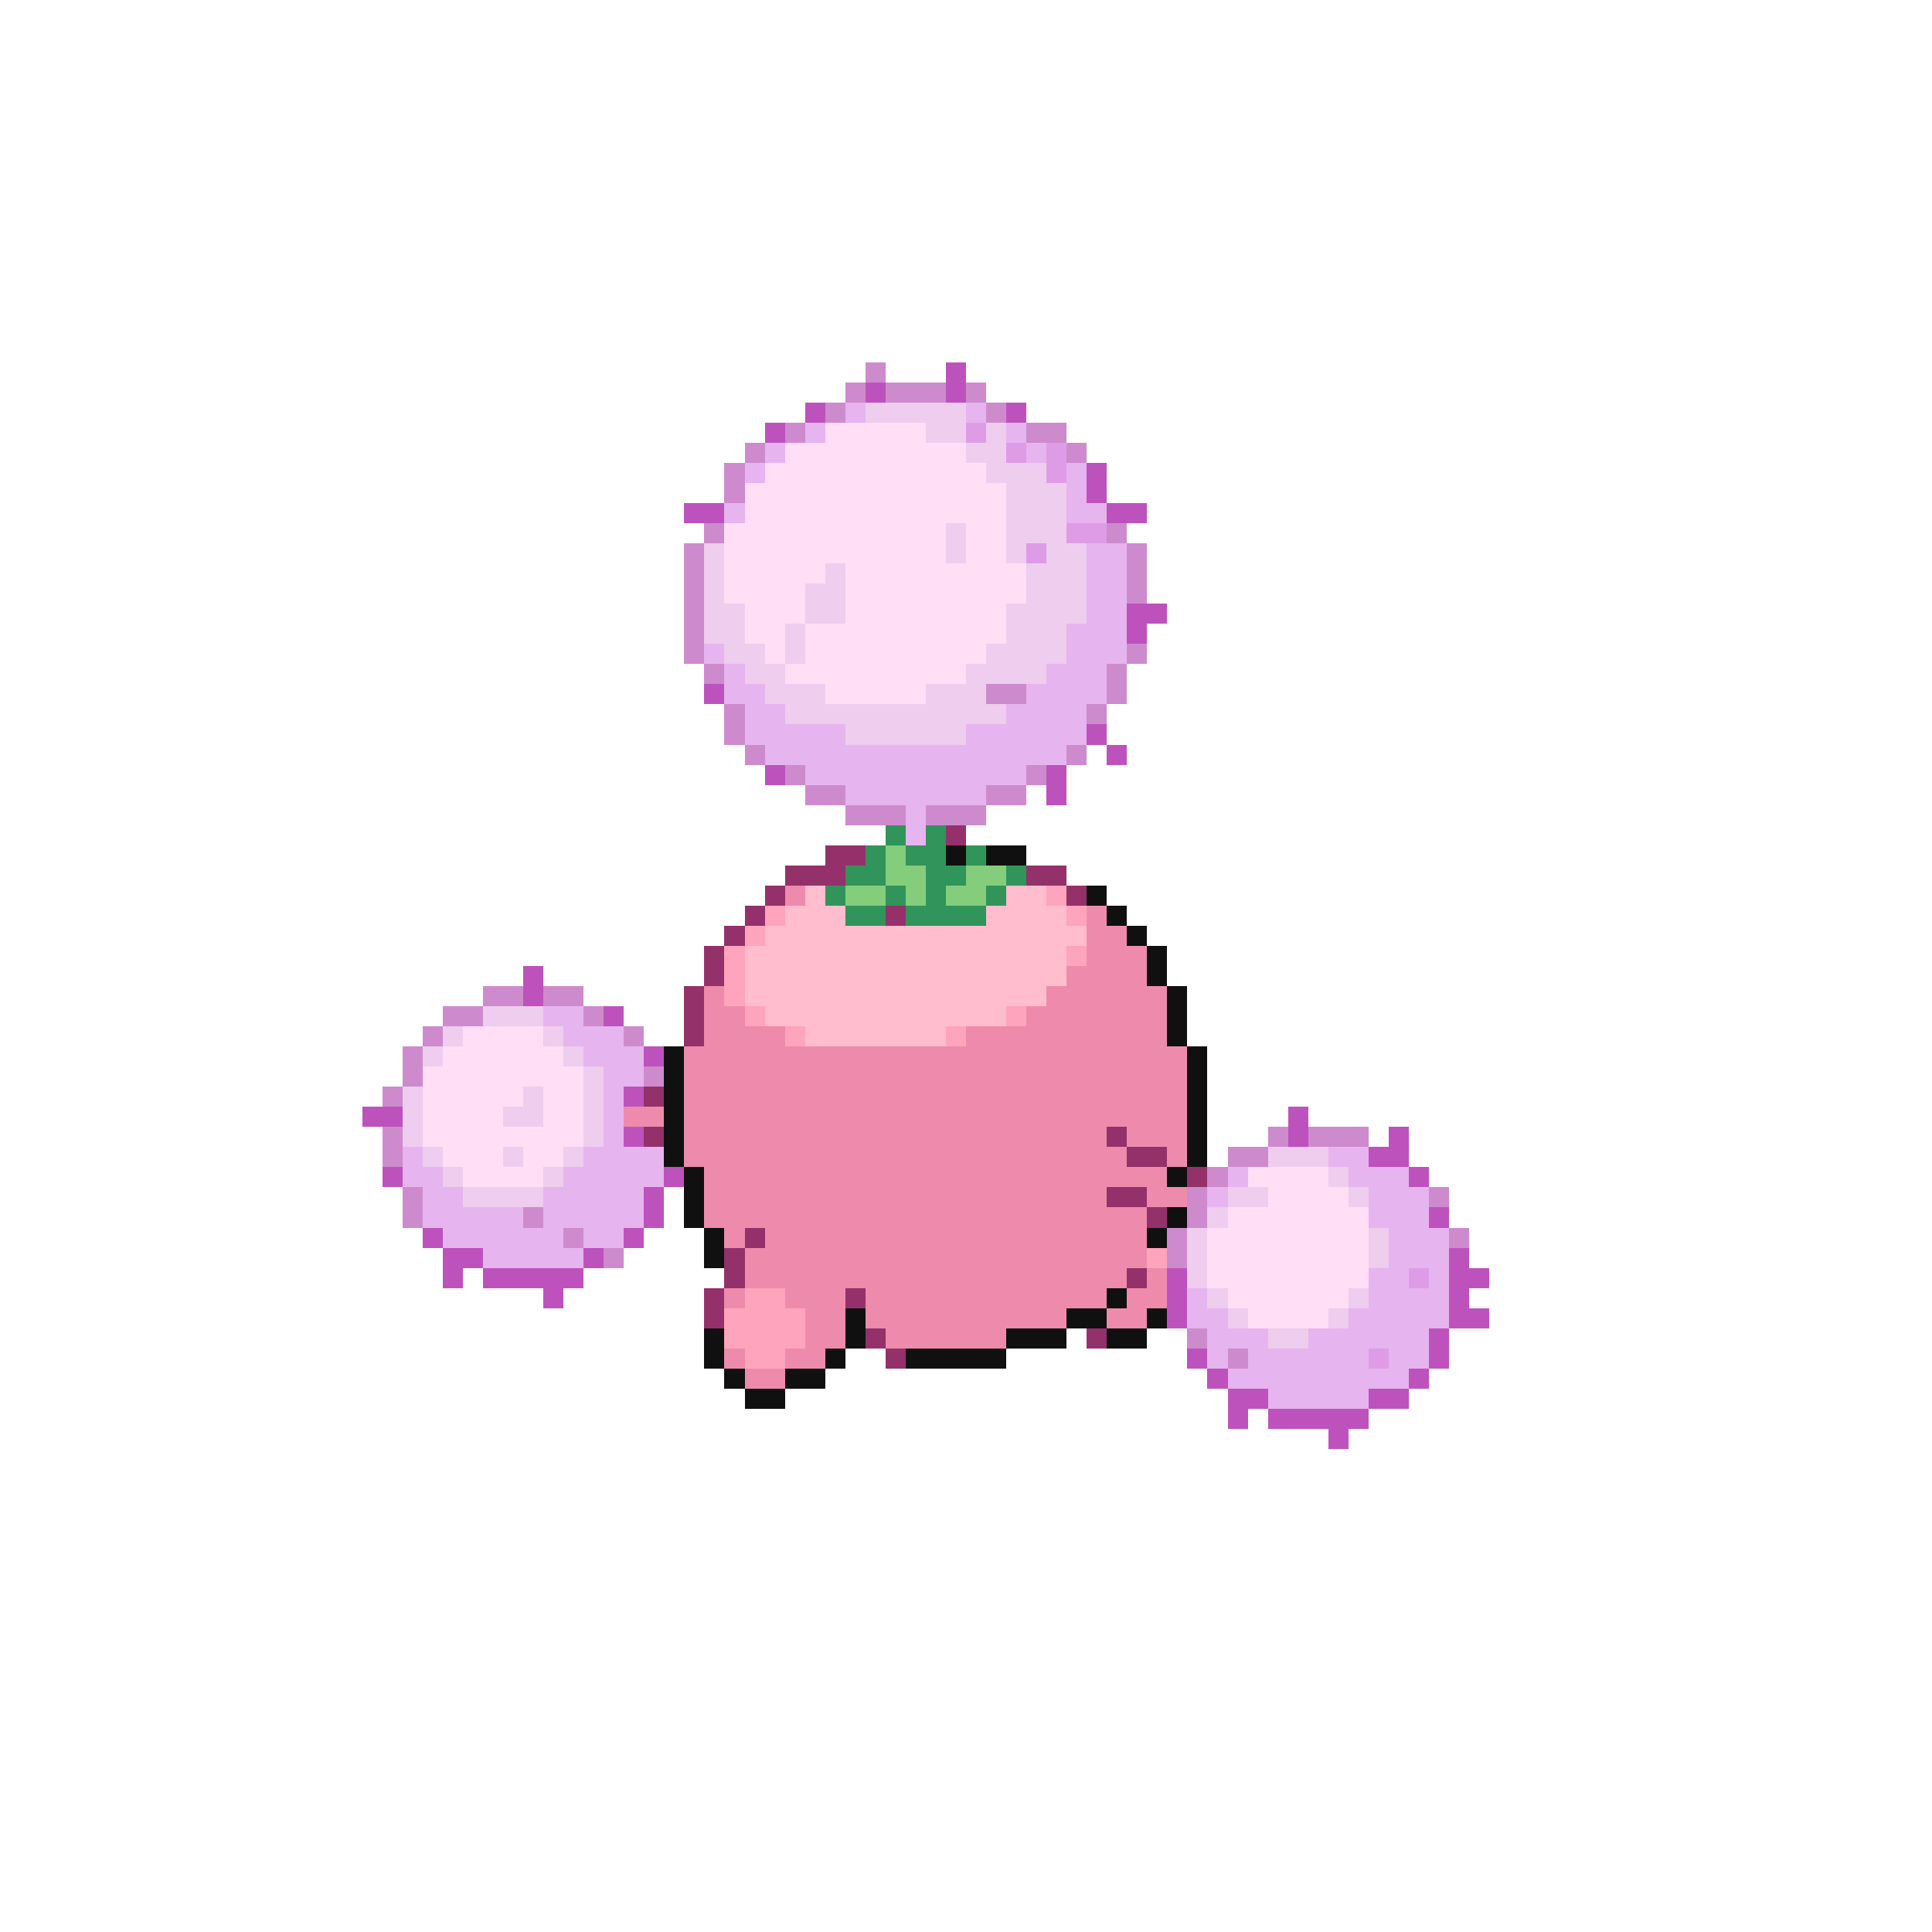 <svg xmlns="http://www.w3.org/2000/svg" viewBox="0 -0.5 96 96" shape-rendering="crispEdges">
<path stroke="#cd8bcd" d="M43 18h1M42 19h1M44 19h3M48 19h1M41 20h1M49 20h1M39 21h1M51 21h2M37 22h1M53 22h1M36 23h1M36 24h1M35 26h1M55 26h1M34 27h1M56 27h1M34 28h1M56 28h1M34 29h1M56 29h1M34 30h1M34 31h1M34 32h1M56 32h1M35 33h1M55 33h1M49 34h2M55 34h1M36 35h1M54 35h1M36 36h1M37 37h1M53 37h1M39 38h1M51 38h1M40 39h2M49 39h2M42 40h3M46 40h3M24 49h2M27 49h2M22 50h2M29 50h1M21 51h1M31 51h1M20 52h1M20 53h1M32 53h1M19 54h1M19 56h1M63 56h1M65 56h3M19 57h1M61 57h2M60 58h1M20 59h1M59 59h1M71 59h1M20 60h1M26 60h1M59 60h1M28 61h1M58 61h1M72 61h1M30 62h1M58 62h1M59 66h1M61 67h1" />
<path stroke="#bd52bd" d="M47 18h1M43 19h1M47 19h1M40 20h1M50 20h1M38 21h1M54 23h1M54 24h1M34 25h2M55 25h2M56 30h2M56 31h1M35 34h1M54 36h1M55 37h1M38 38h1M52 38h1M52 39h1M26 48h1M26 49h1M30 50h1M32 52h1M31 54h1M18 55h2M64 55h1M31 56h1M64 56h1M69 56h1M68 57h2M19 58h1M33 58h1M70 58h1M32 59h1M32 60h1M71 60h1M21 61h1M31 61h1M22 62h2M29 62h1M72 62h1M22 63h1M24 63h5M58 63h1M72 63h2M27 64h1M58 64h1M72 64h1M58 65h1M72 65h2M71 66h1M59 67h1M71 67h1M60 68h1M70 68h1M61 69h2M68 69h2M61 70h1M63 70h5M66 71h1" />
<path stroke="#e6b4ee" d="M42 20h1M48 20h1M40 21h1M50 21h1M38 22h1M51 22h1M37 23h1M53 23h1M53 24h1M36 25h1M53 25h2M54 27h2M54 28h2M54 29h2M54 30h2M53 31h3M35 32h1M53 32h3M36 33h1M52 33h3M36 34h2M51 34h4M37 35h2M50 35h4M37 36h5M48 36h6M38 37h15M40 38h11M42 39h7M45 40h1M45 41h1M27 50h2M28 51h3M29 52h3M30 53h2M30 54h1M30 55h1M30 56h1M20 57h1M29 57h4M66 57h2M20 58h2M28 58h5M61 58h1M67 58h3M21 59h2M27 59h5M60 59h1M68 59h3M21 60h5M27 60h5M68 60h3M22 61h6M29 61h2M69 61h3M24 62h5M69 62h3M68 63h2M71 63h1M59 64h1M68 64h4M59 65h2M67 65h5M60 66h3M65 66h6M60 67h1M62 67h6M69 67h2M61 68h9M63 69h5" />
<path stroke="#eecdee" d="M43 20h5M46 21h2M49 21h1M48 22h2M49 23h3M50 24h3M50 25h3M47 26h1M50 26h3M35 27h1M47 27h1M50 27h1M52 27h2M35 28h1M41 28h1M51 28h3M35 29h1M40 29h2M51 29h3M35 30h2M40 30h2M50 30h4M35 31h2M39 31h1M50 31h3M36 32h2M39 32h1M49 32h4M37 33h2M48 33h4M38 34h3M46 34h3M39 35h11M42 36h6M24 50h3M22 51h1M27 51h1M21 52h1M28 52h1M29 53h1M20 54h1M26 54h1M29 54h1M20 55h1M25 55h2M29 55h1M20 56h1M29 56h1M21 57h1M25 57h1M28 57h1M63 57h3M22 58h1M27 58h1M66 58h1M23 59h4M61 59h2M67 59h1M60 60h1M59 61h1M68 61h1M59 62h1M68 62h1M59 63h1M60 64h1M67 64h1M61 65h1M66 65h1M63 66h2" />
<path stroke="#ffdef6" d="M41 21h5M39 22h9M38 23h11M37 24h13M37 25h13M36 26h11M48 26h2M36 27h11M48 27h2M36 28h5M42 28h9M36 29h4M42 29h9M37 30h3M42 30h8M37 31h2M40 31h10M38 32h1M40 32h9M39 33h9M41 34h5M23 51h4M22 52h6M21 53h8M21 54h5M27 54h2M21 55h4M27 55h2M21 56h8M22 57h3M26 57h2M23 58h4M62 58h4M63 59h4M61 60h7M60 61h8M60 62h8M60 63h8M61 64h6M62 65h4" />
<path stroke="#de9ce6" d="M48 21h1M50 22h1M52 22h1M52 23h1M53 26h2M51 27h1M70 63h1M68 67h1" />
<path stroke="#31945a" d="M44 41h1M46 41h1M43 42h1M45 42h2M48 42h1M42 43h2M46 43h2M50 43h1M41 44h1M44 44h1M46 44h1M49 44h1M42 45h2M45 45h4" />
<path stroke="#94316a" d="M47 41h1M41 42h2M39 43h3M51 43h2M38 44h1M53 44h1M37 45h1M44 45h1M36 46h1M35 47h1M35 48h1M34 49h1M34 50h1M34 51h1M32 54h1M32 56h1M55 56h1M56 57h2M59 58h1M55 59h2M57 60h1M37 61h1M36 62h1M36 63h1M56 63h1M35 64h1M42 64h1M35 65h1M43 66h1M54 66h1M44 67h1" />
<path stroke="#83cd7b" d="M44 42h1M44 43h2M48 43h2M42 44h2M45 44h1M47 44h2" />
<path stroke="#101010" d="M47 42h1M49 42h2M54 44h1M55 45h1M56 46h1M57 47h1M57 48h1M58 49h1M58 50h1M58 51h1M33 52h1M59 52h1M33 53h1M59 53h1M33 54h1M59 54h1M33 55h1M59 55h1M33 56h1M59 56h1M33 57h1M59 57h1M34 58h1M58 58h1M34 59h1M34 60h1M58 60h1M35 61h1M57 61h1M35 62h1M55 64h1M42 65h1M53 65h2M57 65h1M35 66h1M42 66h1M50 66h3M55 66h2M35 67h1M41 67h1M45 67h5M36 68h1M39 68h2M37 69h2" />
<path stroke="#ee8bac" d="M39 44h1M54 45h1M54 46h2M54 47h3M53 48h4M35 49h1M52 49h6M35 50h2M51 50h7M35 51h4M48 51h10M34 52h25M34 53h25M34 54h25M31 55h2M34 55h25M34 56h21M56 56h3M34 57h22M58 57h1M35 58h23M35 59h20M57 59h2M35 60h22M36 61h1M38 61h19M37 62h20M37 63h19M57 63h1M36 64h1M39 64h3M43 64h12M56 64h2M40 65h2M43 65h10M55 65h2M40 66h2M44 66h6M36 67h1M39 67h2M37 68h2" />
<path stroke="#ffbdcd" d="M40 44h1M50 44h2M39 45h3M49 45h4M38 46h16M37 47h16M37 48h16M37 49h15M38 50h12M40 51h7" />
<path stroke="#ffa4bd" d="M52 44h1M38 45h1M53 45h1M37 46h1M36 47h1M53 47h1M36 48h1M36 49h1M37 50h1M50 50h1M39 51h1M47 51h1M57 62h1M37 64h2M36 65h4M36 66h4M37 67h2" />
</svg>